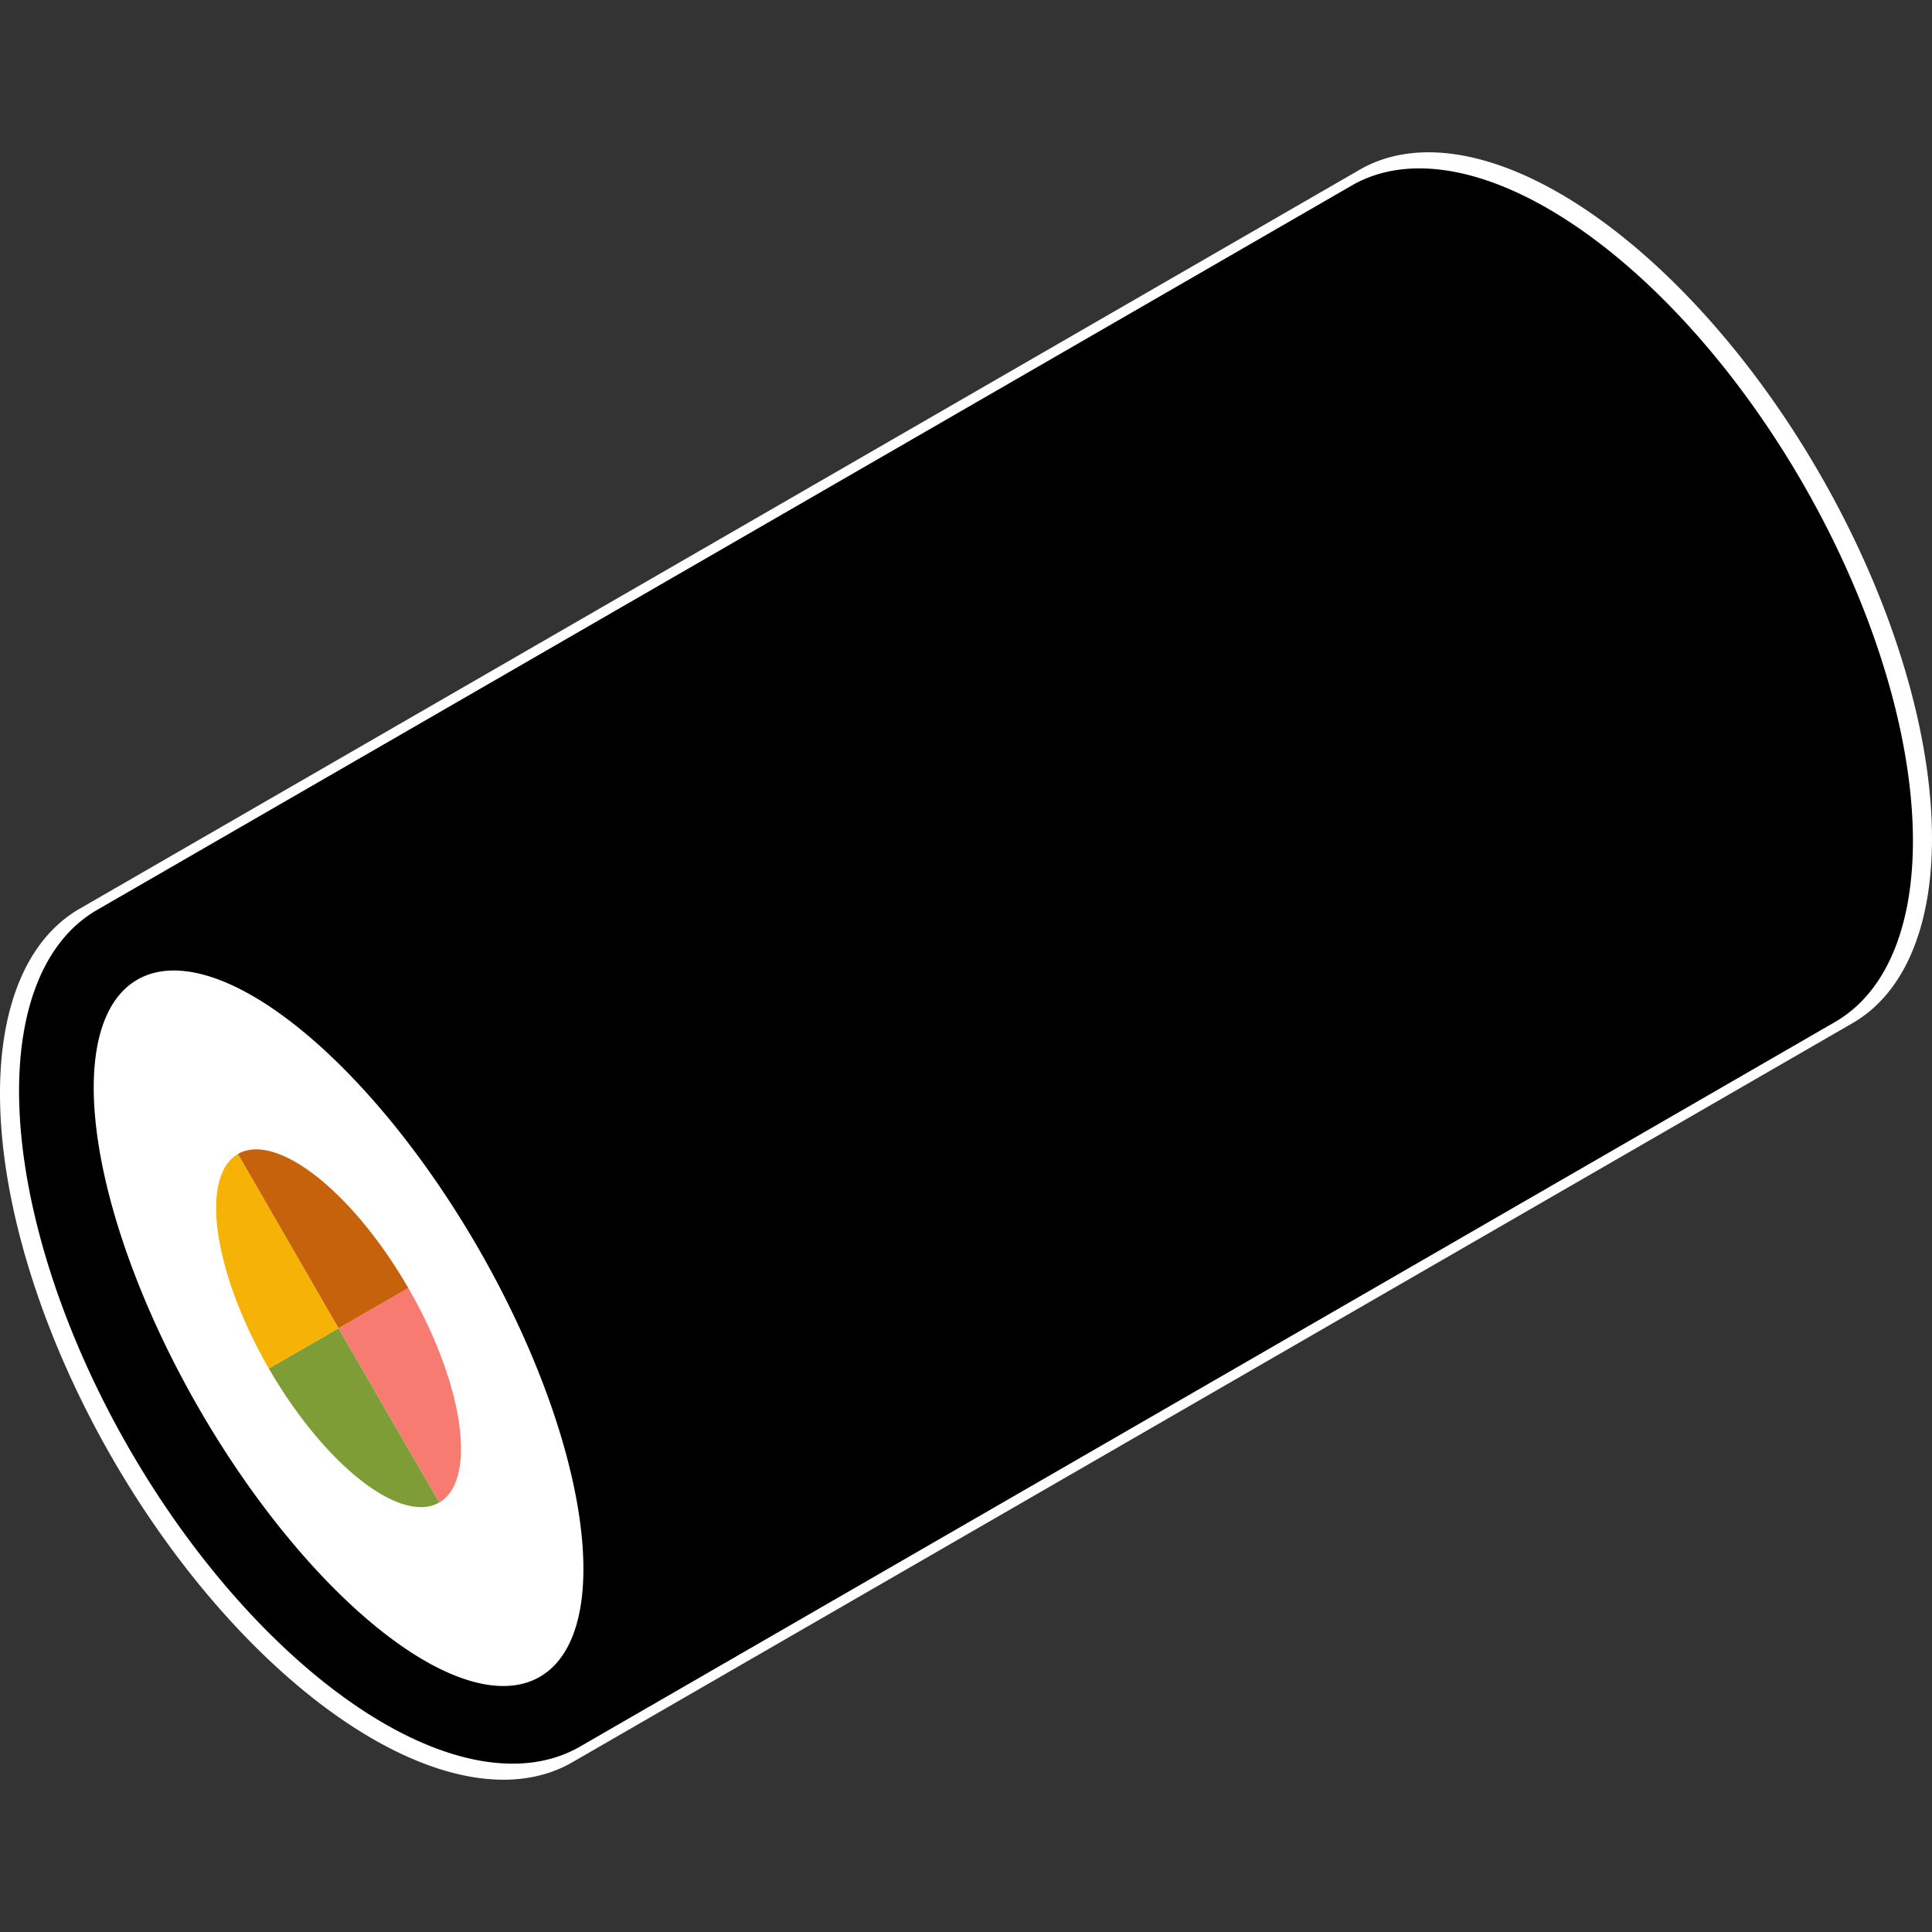 <?xml version="1.0" encoding="UTF-8" standalone="no"?>
<svg
   xmlns:dc="http://purl.org/dc/elements/1.1/"
   xmlns:cc="http://creativecommons.org/ns#"
   xmlns:rdf="http://www.w3.org/1999/02/22-rdf-syntax-ns#"
   xmlns:svg="http://www.w3.org/2000/svg"
   xmlns="http://www.w3.org/2000/svg"
   xmlns:sodipodi="http://sodipodi.sourceforge.net/DTD/sodipodi-0.dtd"
   xmlns:inkscape="http://www.inkscape.org/namespaces/inkscape"
   version="1.1"
   id="svg2"
   viewBox="0 0 48 48"
   height="48"
   width="48"
   inkscape:version="0.91 r13725"
   sodipodi:docname="ehomaki.svg">
  <rect x="0" y="0" width="48" height="48" fill="#333333" stroke="none"/>
  <sodipodi:namedview
     pagecolor="#ffffff"
     bordercolor="#666666"
     borderopacity="1"
     objecttolerance="10"
     gridtolerance="10"
     guidetolerance="10"
     inkscape:pageopacity="0"
     inkscape:pageshadow="2"
     inkscape:window-width="1366"
     inkscape:window-height="716"
     id="namedview3491"
     showgrid="false"
     inkscape:zoom="11.6875"
     inkscape:cx="22.502674"
     inkscape:cy="24"
     inkscape:window-x="0"
     inkscape:window-y="24"
     inkscape:window-maximized="1"
     inkscape:current-layer="svg2" />
  <path
     style="fill:#ffffff;fill-opacity:1;stroke:none"
     d="m 35.621,3.786 a 12.242,6.121 60 0 0 -1.839,0.43 L 1.976,22.579 A 12.242,6.121 60 0 0 2.797,36.242 12.242,6.121 60 0 0 14.218,43.784 L 46.024,25.421 A 12.242,6.121 60 0 0 45.203,11.758 12.242,6.121 60 0 0 35.621,3.786 Z"
     id="path4136-1-3"
     inkscape:connector-curvature="0" />
  <path
     style="fill:#000000;fill-opacity:1;stroke:none"
     d="M 35.393 4.186 A 12 6 60 0 0 33.588 4.607 L 2.412 22.607 A 12 6 60 0 0 3.215 36 A 12 6 60 0 0 14.412 43.393 L 45.588 25.393 A 12 6 60 0 0 44.785 12 A 12 6 60 0 0 35.393 4.186 z "
     id="path4136-1" />
  <path
     style="fill:#ffffff;fill-opacity:1;stroke:none"
     d="M 11.876,31 A 10,4 60 0 1 13.412,41.66 10,4 60 0 1 4.947,35 10,4 60 0 1 3.412,24.34 10,4 60 0 1 11.876,31 Z"
     id="path4155"
     inkscape:connector-curvature="0" />
  <path
     style="fill:#f77b71;fill-opacity:1;stroke:none"
     d="m 10.144,32 a 5,2 60 0 1 0.768,5.33 L 8.412,33 Z"
     id="path4157"
     inkscape:connector-curvature="0" />
  <path
     style="fill:#7e9d36;fill-opacity:1;stroke:none"
     d="M 10.912,37.33 A 5,2 60 0 1 8.955,36.769 5,2 60 0 1 6.679,34 l 1.732,-1 z"
     id="path4159"
     inkscape:connector-curvature="0" />
  <path
     style="fill:#f6b205;fill-opacity:1;stroke:none"
     d="M 6.679,34 A 5,2 60 0 1 5.912,28.67 l 2.5,4.33 z"
     id="path4161"
     inkscape:connector-curvature="0" />
  <path
     style="fill:#c6620c;fill-opacity:1;stroke:none"
     d="M 5.912,28.67 A 5,2 60 0 1 10.144,32 l -1.732,1 z"
     id="path4163"
     inkscape:connector-curvature="0" />
</svg>
